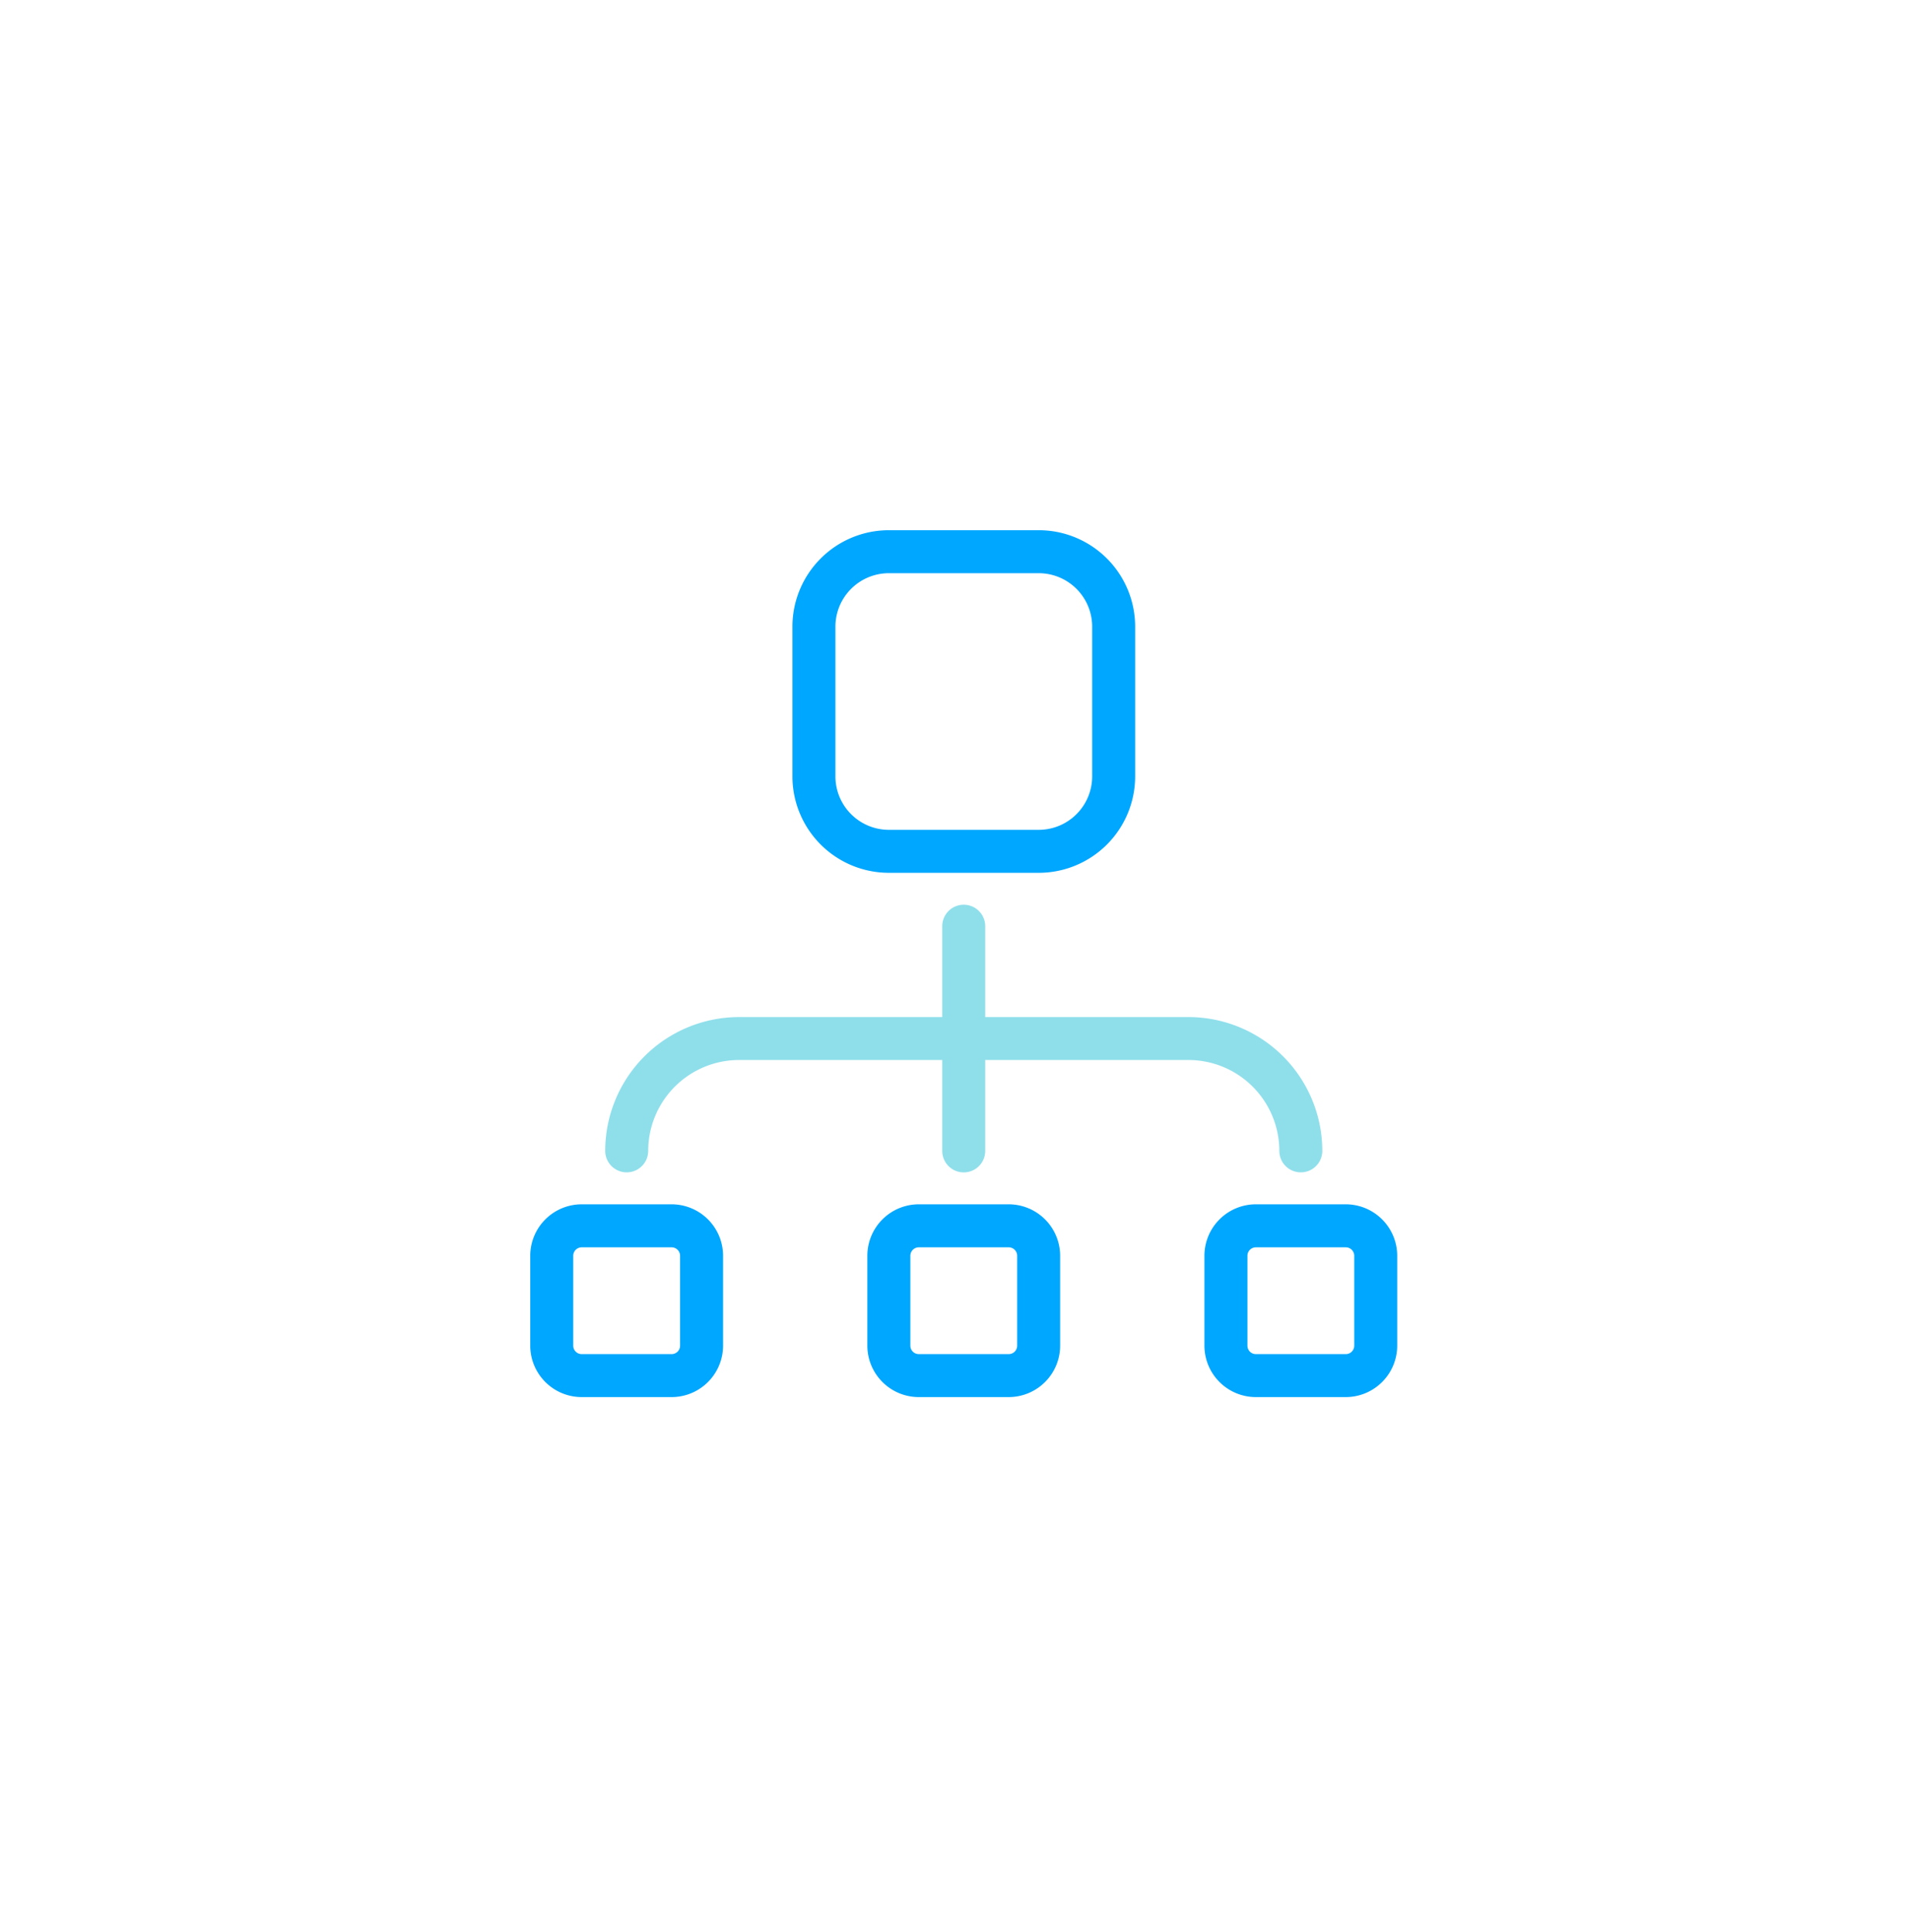 <svg xmlns="http://www.w3.org/2000/svg" width="86" height="87" viewBox="0 0 86 87">
  <g id="Group_478" data-name="Group 478" transform="translate(20900 20005)">
    <rect id="Rectangle_1015" data-name="Rectangle 1015" width="86" height="87" transform="translate(-20900 -20005)" fill="rgba(0,0,0,0)"/>
    <g id="flowchart" transform="translate(-20876 -19981)">
      <g id="Group_175" data-name="Group 175" transform="translate(11.805)">
        <g id="Group_174" data-name="Group 174">
          <path id="Path_222" data-name="Path 222" d="M160.3,0H153.55a4.221,4.221,0,0,0-4.216,4.216v6.746a4.221,4.221,0,0,0,4.216,4.216H160.3a4.221,4.221,0,0,0,4.216-4.216V4.216A4.221,4.221,0,0,0,160.3,0Zm2.53,10.962a2.533,2.533,0,0,1-2.53,2.53H153.55a2.533,2.533,0,0,1-2.53-2.53V4.216a2.533,2.533,0,0,1,2.53-2.53H160.3a2.533,2.533,0,0,1,2.53,2.53Z" transform="translate(-149.334 0)" fill="#00a7fe" stroke="#00a7fe" stroke-width="0.25"/>
        </g>
      </g>
      <g id="Group_177" data-name="Group 177" transform="translate(15.178 30.355)">
        <g id="Group_176" data-name="Group 176">
          <path id="Path_223" data-name="Path 223" d="M198.24,384h-4.047A2.194,2.194,0,0,0,192,386.192v4.047a2.194,2.194,0,0,0,2.192,2.192h4.047a2.194,2.194,0,0,0,2.192-2.192v-4.047A2.194,2.194,0,0,0,198.24,384Zm.506,6.24a.506.506,0,0,1-.506.506h-4.047a.506.506,0,0,1-.506-.506v-4.047a.506.506,0,0,1,.506-.506h4.047a.506.506,0,0,1,.506.506Z" transform="translate(-192 -384)" fill="#00a7fe" stroke="#00a7fe" stroke-width="0.25"/>
        </g>
      </g>
      <g id="Group_179" data-name="Group 179" transform="translate(30.355 30.355)">
        <g id="Group_178" data-name="Group 178">
          <path id="Path_224" data-name="Path 224" d="M390.24,384h-4.047A2.194,2.194,0,0,0,384,386.192v4.047a2.194,2.194,0,0,0,2.192,2.192h4.047a2.194,2.194,0,0,0,2.192-2.192v-4.047A2.194,2.194,0,0,0,390.24,384Zm.506,6.24a.506.506,0,0,1-.506.506h-4.047a.506.506,0,0,1-.506-.506v-4.047a.506.506,0,0,1,.506-.506h4.047a.506.506,0,0,1,.506.506Z" transform="translate(-384 -384)" fill="#00a7fe" stroke="#00a7fe" stroke-width="0.25"/>
        </g>
      </g>
      <g id="Group_181" data-name="Group 181" transform="translate(0 30.355)">
        <g id="Group_180" data-name="Group 180">
          <path id="Path_225" data-name="Path 225" d="M6.24,384H2.192A2.194,2.194,0,0,0,0,386.192v4.047a2.194,2.194,0,0,0,2.192,2.192H6.24a2.194,2.194,0,0,0,2.192-2.192v-4.047A2.194,2.194,0,0,0,6.24,384Zm.506,6.24a.506.506,0,0,1-.506.506H2.192a.506.506,0,0,1-.506-.506v-4.047a.506.506,0,0,1,.506-.506H6.24a.506.506,0,0,1,.506.506Z" transform="translate(0 -384)" fill="#00a7fe" stroke="#00a7fe" stroke-width="0.25"/>
        </g>
      </g>
      <g id="Group_183" data-name="Group 183" transform="translate(18.55 16.864)">
        <g id="Group_182" data-name="Group 182">
          <path id="Path_226" data-name="Path 226" d="M235.509,213.333a.844.844,0,0,0-.843.843v10.118a.843.843,0,1,0,1.686,0V214.176A.844.844,0,0,0,235.509,213.333Z" transform="translate(-234.666 -213.333)" fill="#8fdfeb" stroke="#8fdfeb" stroke-width="0.25"/>
        </g>
      </g>
      <g id="Group_185" data-name="Group 185" transform="translate(3.373 21.923)">
        <g id="Group_184" data-name="Group 184">
          <path id="Path_227" data-name="Path 227" d="M68.805,277.333H48.568a5.909,5.909,0,0,0-5.9,5.9.843.843,0,1,0,1.686,0,4.221,4.221,0,0,1,4.216-4.216H68.805a4.221,4.221,0,0,1,4.216,4.216.843.843,0,1,0,1.686,0A5.909,5.909,0,0,0,68.805,277.333Z" transform="translate(-42.666 -277.333)" fill="#8fdfeb" stroke="#8fdfeb" stroke-width="0.25"/>
        </g>
      </g>
    </g>
  </g>
</svg>
